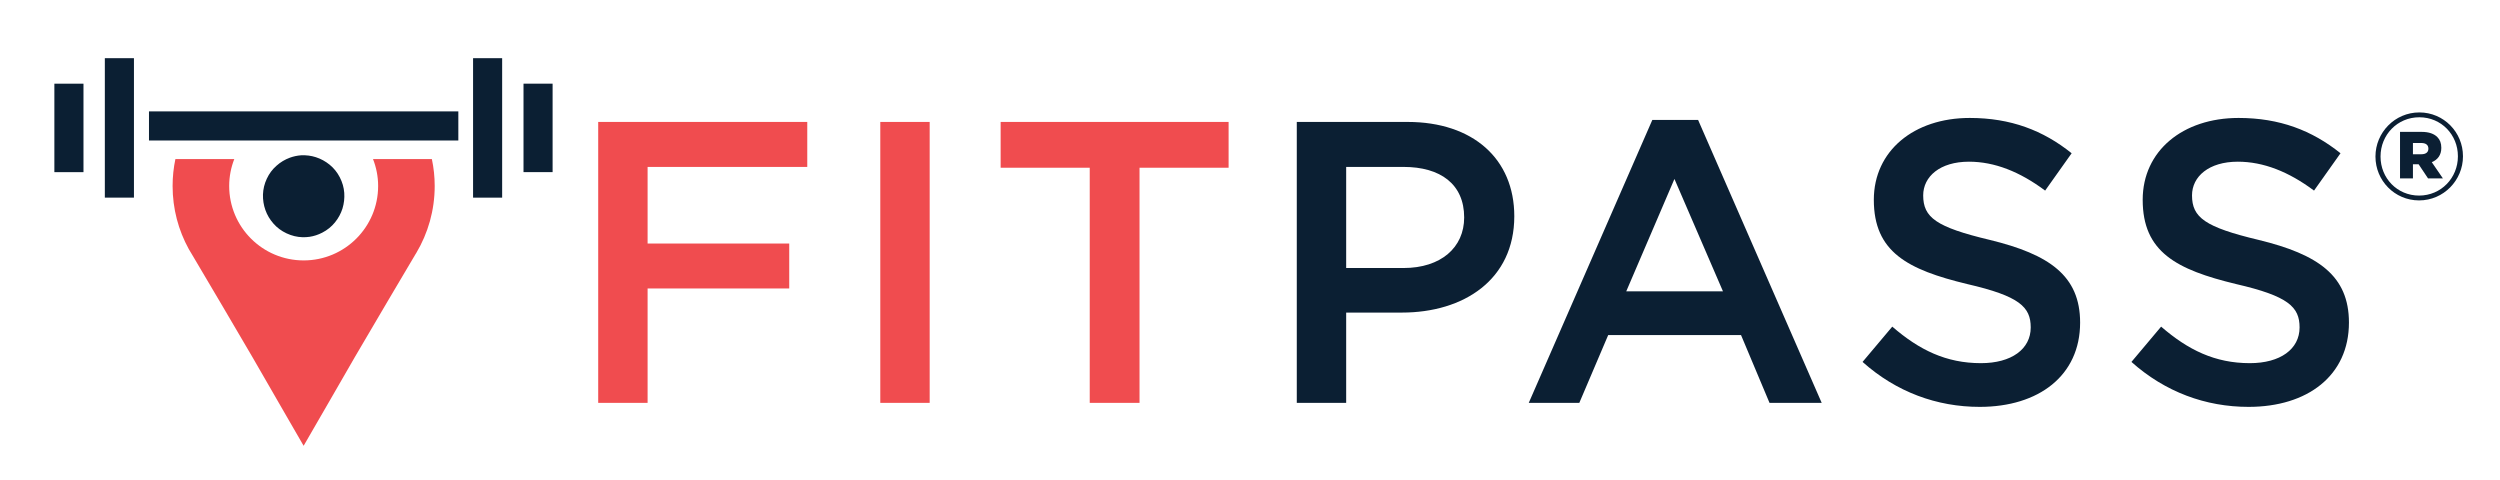 <?xml version="1.0" encoding="utf-8"?>
<!-- Generator: Adobe Illustrator 16.0.0, SVG Export Plug-In . SVG Version: 6.00 Build 0)  -->
<!DOCTYPE svg PUBLIC "-//W3C//DTD SVG 1.1//EN" "http://www.w3.org/Graphics/SVG/1.1/DTD/svg11.dtd">
<svg version="1.1" id="Layer_1" xmlns="http://www.w3.org/2000/svg" xmlns:xlink="http://www.w3.org/1999/xlink" x="0px" y="0px"
	 width="272.333px" height="52.334px" viewBox="0 0 272.333 52.334" enable-background="new 0 0 272.333 52.334"
	 xml:space="preserve">
<g>
	<g>
		<path fill="#0B1F33" d="M32.958,25.841c-0.592-0.017-1.175-0.156-1.741-0.421c-0.563-0.265-1.04-0.618-1.43-1.065
			c-0.392-0.444-0.685-0.937-0.877-1.478c-0.192-0.542-0.279-1.104-0.264-1.691c0.021-0.586,0.156-1.158,0.416-1.714
			c0.258-0.553,0.608-1.024,1.05-1.412c0.438-0.392,0.928-0.685,1.466-0.883c0.391-0.142,0.792-0.228,1.208-0.26
			c0.561-0.028,1.103,0.039,1.623,0.207c0.545,0.176,1.046,0.45,1.503,0.821c0.454,0.371,0.826,0.83,1.104,1.371
			c0.28,0.544,0.444,1.109,0.485,1.696c0.039,0.586-0.027,1.154-0.192,1.698c-0.173,0.55-0.445,1.054-0.819,1.515
			c-0.375,0.461-0.833,0.835-1.383,1.117c-0.454,0.236-0.911,0.384-1.386,0.455C33.471,25.83,33.219,25.847,32.958,25.841"/>
		<path fill="#F04C4F" d="M40.632,17.324c0.356,0.909,0.559,1.899,0.559,2.935c0,4.479-3.635,8.109-8.112,8.109
			c-4.482,0-8.113-3.632-8.113-8.109c0-1.035,0.201-2.026,0.557-2.935h-6.416c-0.199,0.946-0.305,1.926-0.305,2.935
			c0,1.246,0.159,2.454,0.458,3.605c0.301,1.153,0.745,2.25,1.304,3.268c0,0,0.016,0.03,0.049,0.082
			c0.114,0.204,0.231,0.404,0.357,0.6c1.299,2.197,5.345,9.034,6.512,11.058c0.449,0.776,1.182,2.054,1.982,3.434
			c0.292,0.509,0.596,1.032,0.892,1.55c1.408,2.428,2.719,4.706,2.719,4.706s1.316-2.278,2.72-4.706
			c0.295-0.518,0.599-1.041,0.895-1.55c0.794-1.378,1.534-2.657,1.979-3.434c1.301-2.254,5.954-10.097,6.602-11.196
			c0.017-0.02,0.027-0.043,0.041-0.063c0.026-0.039,0.041-0.067,0.041-0.067c1.268-2.134,2.001-4.622,2.001-7.286
			c0-1.009-0.107-1.989-0.309-2.935H40.632z"/>
		<rect x="16.229" y="12.134" fill="#0B1F33" width="33.699" height="3.171"/>
		<rect x="51.533" y="6.338" fill="#0B1F33" width="3.168" height="15.192"/>
		<rect x="57.028" y="9.114" fill="#0B1F33" width="3.169" height="9.636"/>
		<rect x="11.42" y="6.338" fill="#0B1F33" width="3.171" height="15.19"/>
		<rect x="5.923" y="9.116" fill="#0B1F33" width="3.171" height="9.637"/>
	</g>
	<g>
		<path fill="#F04C4F" d="M87.939,18.183H70.545v8.348h15.429v4.894H70.545v12.46h-5.381V13.283h22.774V18.183z"/>
		<path fill="#F04C4F" d="M101.272,13.283v30.602h-5.379V13.283H101.272z"/>
		<path fill="#F04C4F" d="M124.133,43.885h-5.425V18.27h-9.705v-4.986h24.833v4.986h-9.703V43.885z"/>
		<path fill="#0B1F33" d="M152.719,34.05h-6.076v9.835h-5.38V13.283h12.066c7.126,0,11.628,4.023,11.628,10.274
			C164.958,30.465,159.451,34.05,152.719,34.05z M152.893,18.183h-6.25v11.013h6.25c4.065,0,6.604-2.229,6.604-5.506
			C159.498,20.061,156.915,18.183,152.893,18.183z"/>
		<path fill="#0B1F33" d="M198.443,43.885h-5.684l-3.104-7.388h-14.468l-3.147,7.388h-5.507l13.459-30.817h4.989L198.443,43.885z
			 M182.402,19.494l-5.249,12.24h10.534L182.402,19.494z"/>
		<path fill="#0B1F33" d="M216.761,26.135c6.463,1.574,9.833,3.891,9.833,9.006c0,5.771-4.505,9.181-10.934,9.181
			c-4.672,0-9.092-1.617-12.765-4.897l3.237-3.844c2.929,2.534,5.859,3.979,9.66,3.979c3.326,0,5.421-1.53,5.421-3.892
			c0-2.23-1.224-3.411-6.907-4.723c-6.515-1.572-10.184-3.496-10.184-9.181c0-5.333,4.371-8.916,10.447-8.916
			c4.459,0,8.003,1.354,11.102,3.846l-2.887,4.068c-2.752-2.055-5.504-3.149-8.302-3.149c-3.15,0-4.982,1.616-4.982,3.671
			C209.501,23.69,210.898,24.738,216.761,26.135z"/>
		<path fill="#0B1F33" d="M246.042,26.135c6.471,1.574,9.836,3.891,9.836,9.006c0,5.771-4.502,9.181-10.931,9.181
			c-4.674,0-9.088-1.617-12.762-4.897l3.234-3.844c2.929,2.534,5.858,3.979,9.664,3.979c3.319,0,5.418-1.53,5.418-3.892
			c0-2.23-1.223-3.411-6.906-4.723c-6.515-1.572-10.184-3.496-10.184-9.181c0-5.333,4.368-8.916,10.445-8.916
			c4.455,0,8.001,1.354,11.104,3.846l-2.885,4.068c-2.754-2.055-5.508-3.149-8.305-3.149c-3.152,0-4.986,1.616-4.986,3.671
			C238.786,23.69,240.184,24.738,246.042,26.135z"/>
		<g>
			<path fill="#0B1F33" d="M258.767,17.065v-0.026c0-2.593,2.107-4.792,4.778-4.792c2.672,0,4.754,2.172,4.754,4.766v0.026
				c0,2.592-2.106,4.792-4.78,4.792C260.849,21.831,258.767,19.658,258.767,17.065z M267.747,17.039v-0.026
				c0-2.331-1.807-4.238-4.201-4.238c-2.41,0-4.226,1.933-4.226,4.265v0.026c0,2.329,1.802,4.239,4.199,4.239
				C265.927,21.304,267.747,19.367,267.747,17.039z M261.441,14.366h2.354c0.803,0,1.356,0.21,1.713,0.568
				c0.288,0.289,0.432,0.668,0.432,1.157v0.026c0,0.776-0.406,1.29-1.038,1.551l1.211,1.764h-1.619l-1.027-1.539h-0.027h-0.591
				v1.539h-1.407V14.366z M263.768,16.803c0.491,0,0.764-0.224,0.764-0.595v-0.023c0-0.408-0.299-0.608-0.775-0.608h-0.908v1.227
				H263.768z"/>
		</g>
	</g>
</g>
</svg>
